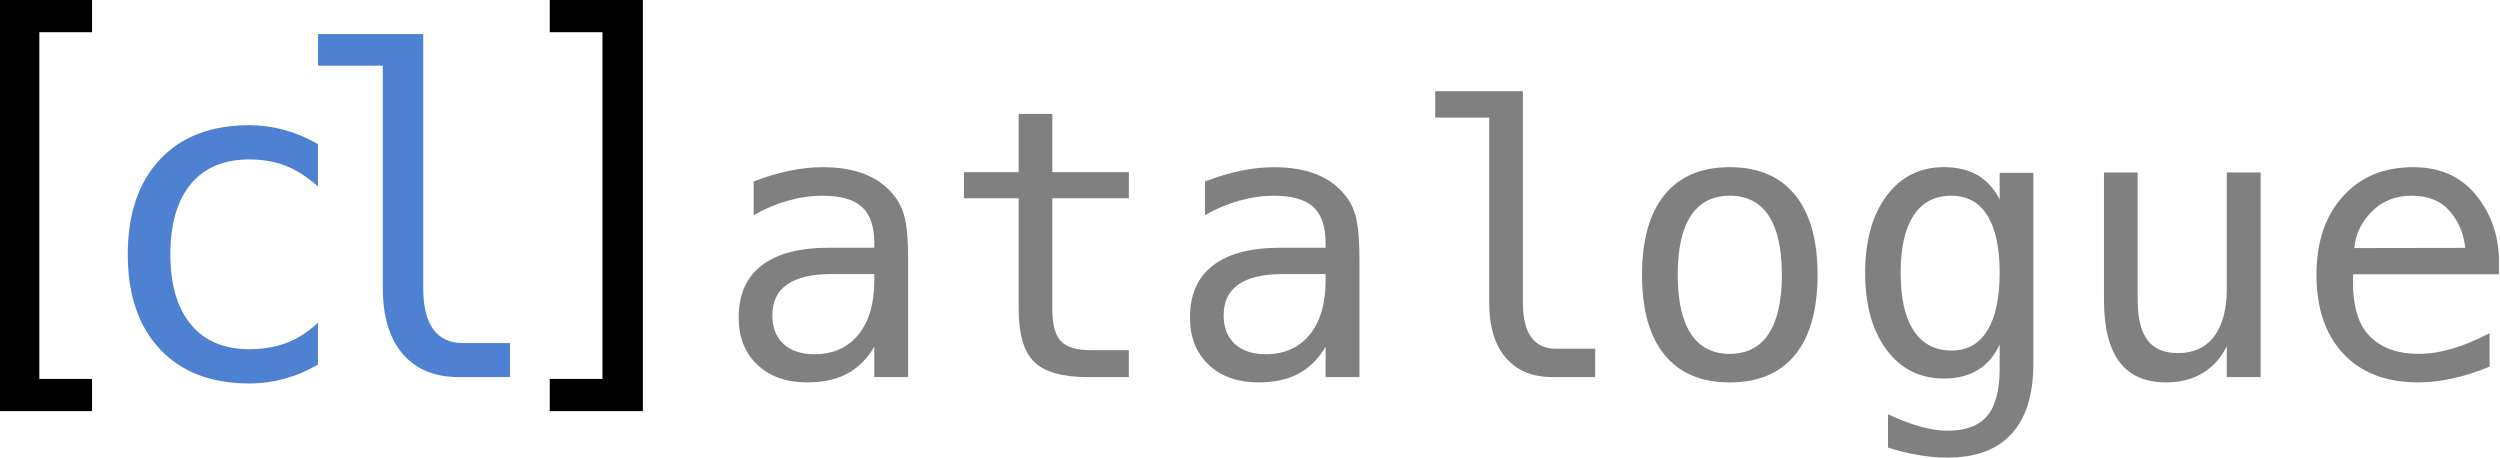 <?xml version="1.0" encoding="utf-8"?>
<!-- Generator: Adobe Illustrator 16.0.4, SVG Export Plug-In . SVG Version: 6.00 Build 0)  -->
<!DOCTYPE svg PUBLIC "-//W3C//DTD SVG 1.1//EN" "http://www.w3.org/Graphics/SVG/1.1/DTD/svg11.dtd">
<svg version="1.1" id="Layer_1" xmlns="http://www.w3.org/2000/svg" xmlns:xlink="http://www.w3.org/1999/xlink" x="0px" y="0px"
	 width="279.759px" height="51.209px" viewBox="0 0 279.759 51.209" enable-background="new 0 0 279.759 51.209"
	 xml:space="preserve">
<g>
	<path d="M71.94,0v46.007H61.519v-3.603h5.898V3.603h-5.898V0H71.94z"/>
</g>
<path fill="#808080" d="M101.624,29.111v13.087h-3.788v-3.4c-0.806,1.366-1.819,2.372-3.042,3.021
	c-1.223,0.649-2.707,0.973-4.454,0.973c-2.335,0-4.198-0.659-5.591-1.976c-1.394-1.317-2.09-3.083-2.09-5.294
	c0-2.554,0.856-4.491,2.57-5.816c1.715-1.325,4.229-1.986,7.548-1.986h5.059v-0.594c-0.015-1.829-0.478-3.158-1.394-3.983
	c-0.915-0.825-2.375-1.239-4.383-1.239c-1.283,0-2.58,0.184-3.891,0.553s-2.587,0.907-3.83,1.618v-3.769
	c1.393-0.533,2.729-0.932,4.004-1.198c1.276-0.266,2.515-0.399,3.717-0.399c1.899,0,3.519,0.281,4.864,0.84s2.434,1.399,3.267,2.519
	c0.519,0.682,0.887,1.526,1.106,2.529C101.515,25.598,101.624,27.104,101.624,29.111z M94.312,30.667h-1.249
	c-2.197,0-3.854,0.385-4.967,1.157c-1.111,0.772-1.669,1.921-1.669,3.451c0,1.378,0.416,2.451,1.25,3.215
	c0.833,0.764,1.986,1.147,3.461,1.147c2.074,0,3.707-0.721,4.895-2.161c1.188-1.44,1.788-3.431,1.803-5.97v-0.84H94.312z"/>
<path fill="#808080" d="M117.762,12.747v6.513h8.561v2.929h-8.561v12.452c0,1.693,0.321,2.873,0.963,3.543
	c0.641,0.669,1.761,1.003,3.358,1.003h4.239v3.011h-4.607c-2.826,0-4.819-0.567-5.98-1.7c-1.161-1.133-1.741-3.086-1.741-5.857
	V22.188h-6.123V19.26h6.123v-6.513H117.762z"/>
<path fill="#808080" d="M152.128,29.111v13.087h-3.789v-3.4c-0.805,1.366-1.818,2.372-3.041,3.021
	c-1.223,0.649-2.708,0.973-4.455,0.973c-2.334,0-4.198-0.659-5.591-1.976s-2.089-3.083-2.089-5.294c0-2.554,0.856-4.491,2.57-5.816
	s4.229-1.986,7.547-1.986h5.059v-0.594c-0.015-1.829-0.477-3.158-1.393-3.983c-0.915-0.825-2.376-1.239-4.383-1.239
	c-1.284,0-2.58,0.184-3.892,0.553c-1.311,0.369-2.586,0.907-3.829,1.618v-3.769c1.393-0.533,2.728-0.932,4.004-1.198
	c1.275-0.266,2.515-0.399,3.717-0.399c1.898,0,3.519,0.281,4.864,0.84s2.433,1.399,3.267,2.519c0.519,0.682,0.887,1.526,1.105,2.529
	C152.02,25.598,152.128,27.104,152.128,29.111z M144.817,30.667h-1.249c-2.198,0-3.854,0.385-4.967,1.157
	c-1.112,0.772-1.669,1.921-1.669,3.451c0,1.378,0.416,2.451,1.249,3.215c0.834,0.764,1.986,1.147,3.461,1.147
	c2.075,0,3.707-0.721,4.896-2.161c1.188-1.44,1.787-3.431,1.802-5.97v-0.84H144.817z"/>
<path fill="#808080" d="M170.417,33.903c0,1.693,0.312,2.969,0.932,3.83s1.54,1.291,2.755,1.291h4.403v3.174h-4.772
	c-2.253,0-3.997-0.721-5.232-2.161c-1.235-1.44-1.854-3.486-1.854-6.134V13.157h-6.042v-2.949h9.811V33.903z"/>
<path fill="#808080" d="M193.56,18.707c3.181,0,5.616,1.03,7.301,3.093c1.686,2.062,2.53,5.044,2.53,8.95
	c0,3.918-0.84,6.906-2.52,8.96s-4.116,3.082-7.312,3.082c-3.181,0-5.611-1.028-7.291-3.082s-2.519-5.042-2.519-8.96
	c0-3.905,0.839-6.887,2.519-8.95S190.379,18.707,193.56,18.707z M193.56,21.902c-1.911,0-3.358,0.743-4.342,2.232
	c-0.983,1.489-1.475,3.693-1.475,6.615c0,2.908,0.491,5.11,1.475,6.605s2.431,2.243,4.342,2.243c1.925,0,3.379-0.748,4.362-2.243
	s1.475-3.697,1.475-6.605c0-2.922-0.491-5.126-1.475-6.615C196.939,22.645,195.485,21.902,193.56,21.902z"/>
<path fill="#808080" d="M227.537,40.723c0,3.44-0.812,6.048-2.437,7.823c-1.624,1.776-4.015,2.663-7.168,2.663
	c-1.039,0-2.124-0.096-3.257-0.287s-2.268-0.471-3.399-0.84v-3.728c1.337,0.629,2.554,1.092,3.646,1.393
	c1.091,0.301,2.095,0.45,3.011,0.45c2.033,0,3.516-0.553,4.443-1.659s1.394-2.861,1.394-5.264v-0.164v-2.56
	c-0.601,1.284-1.42,2.238-2.458,2.867s-2.3,0.942-3.789,0.942c-2.677,0-4.812-1.071-6.41-3.215
	c-1.598-2.144-2.396-5.011-2.396-8.602c0-3.604,0.799-6.478,2.396-8.623c1.598-2.144,3.733-3.215,6.41-3.215
	c1.475,0,2.724,0.293,3.748,0.881s1.857,1.495,2.499,2.724v-2.969h3.768V40.723z M223.769,30.544c0-2.826-0.461-4.973-1.383-6.441
	c-0.922-1.469-2.263-2.202-4.024-2.202c-1.844,0-3.25,0.733-4.219,2.202c-0.969,1.468-1.454,3.615-1.454,6.441
	s0.487,4.981,1.464,6.461c0.978,1.481,2.393,2.222,4.25,2.222c1.734,0,3.062-0.744,3.983-2.232S223.769,33.356,223.769,30.544z"/>
<path fill="#808080" d="M235.442,33.514V19.301h3.769v14.213c0,2.062,0.365,3.578,1.096,4.546c0.731,0.969,1.86,1.454,3.39,1.454
	c1.775,0,3.134-0.625,4.076-1.874c0.941-1.249,1.413-3.041,1.413-5.376V19.301h3.788v22.897h-3.788v-3.441
	c-0.67,1.325-1.581,2.329-2.734,3.011s-2.503,1.024-4.045,1.024c-2.35,0-4.096-0.768-5.243-2.304
	C236.016,38.952,235.442,36.627,235.442,33.514z"/>
<path fill="#808080" d="M279.639,28.845v1.843h-16.323v0.123c-0.108,3.127,0.487,5.372,1.792,6.738
	c1.305,1.366,3.144,2.048,5.52,2.048c1.202,0,2.458-0.19,3.769-0.573c1.311-0.383,2.71-0.963,4.198-1.741v3.748
	c-1.434,0.588-2.815,1.028-4.147,1.321c-1.331,0.293-2.617,0.44-3.86,0.44c-3.563,0-6.349-1.069-8.355-3.205
	c-2.008-2.136-3.011-5.083-3.011-8.837c0-3.66,0.982-6.58,2.949-8.766c1.966-2.185,4.587-3.277,7.864-3.277
	c2.923,0,5.227,0.989,6.912,2.97S279.531,26.045,279.639,28.845z M275.871,27.739c-0.164-1.583-0.741-2.954-1.73-4.106
	c-0.989-1.153-2.413-1.73-4.271-1.73c-1.816,0-3.312,0.6-4.485,1.802c-1.173,1.202-1.816,2.554-1.925,4.055L275.871,27.739z"/>
<g>
	<path d="M-0.121,0H10.3v3.603H4.402v38.802H10.3v3.603H-0.121V0z"/>
</g>
<g>
	<path fill="#4F81D3" d="M35.581,40.797c-1.212,0.705-2.461,1.233-3.747,1.585c-1.286,0.353-2.602,0.528-3.945,0.528
		c-4.26,0-7.59-1.278-9.99-3.833c-2.4-2.556-3.601-6.095-3.601-10.617s1.2-8.061,3.601-10.617c2.4-2.556,5.73-3.833,9.99-3.833
		c1.327,0,2.622,0.172,3.884,0.516c1.261,0.344,2.531,0.877,3.809,1.598v4.743c-1.195-1.065-2.396-1.835-3.6-2.31
		c-1.205-0.475-2.568-0.713-4.093-0.713c-2.834,0-5.014,0.917-6.537,2.753c-1.523,1.835-2.285,4.457-2.285,7.864
		c0,3.392,0.766,6.009,2.298,7.852c1.531,1.843,3.707,2.765,6.524,2.765c1.573,0,2.982-0.242,4.228-0.725s2.4-1.233,3.465-2.249
		V40.797z"/>
</g>
<g>
	<path fill="#4F81D3" d="M47.361,32.244c0,2.032,0.373,3.563,1.118,4.596c0.746,1.032,1.848,1.548,3.306,1.548h5.284v3.81h-5.727
		c-2.703,0-4.796-0.864-6.279-2.593c-1.482-1.729-2.224-4.182-2.224-7.361V7.348h-7.25V3.81h11.771V32.244z"/>
</g>
</svg>
